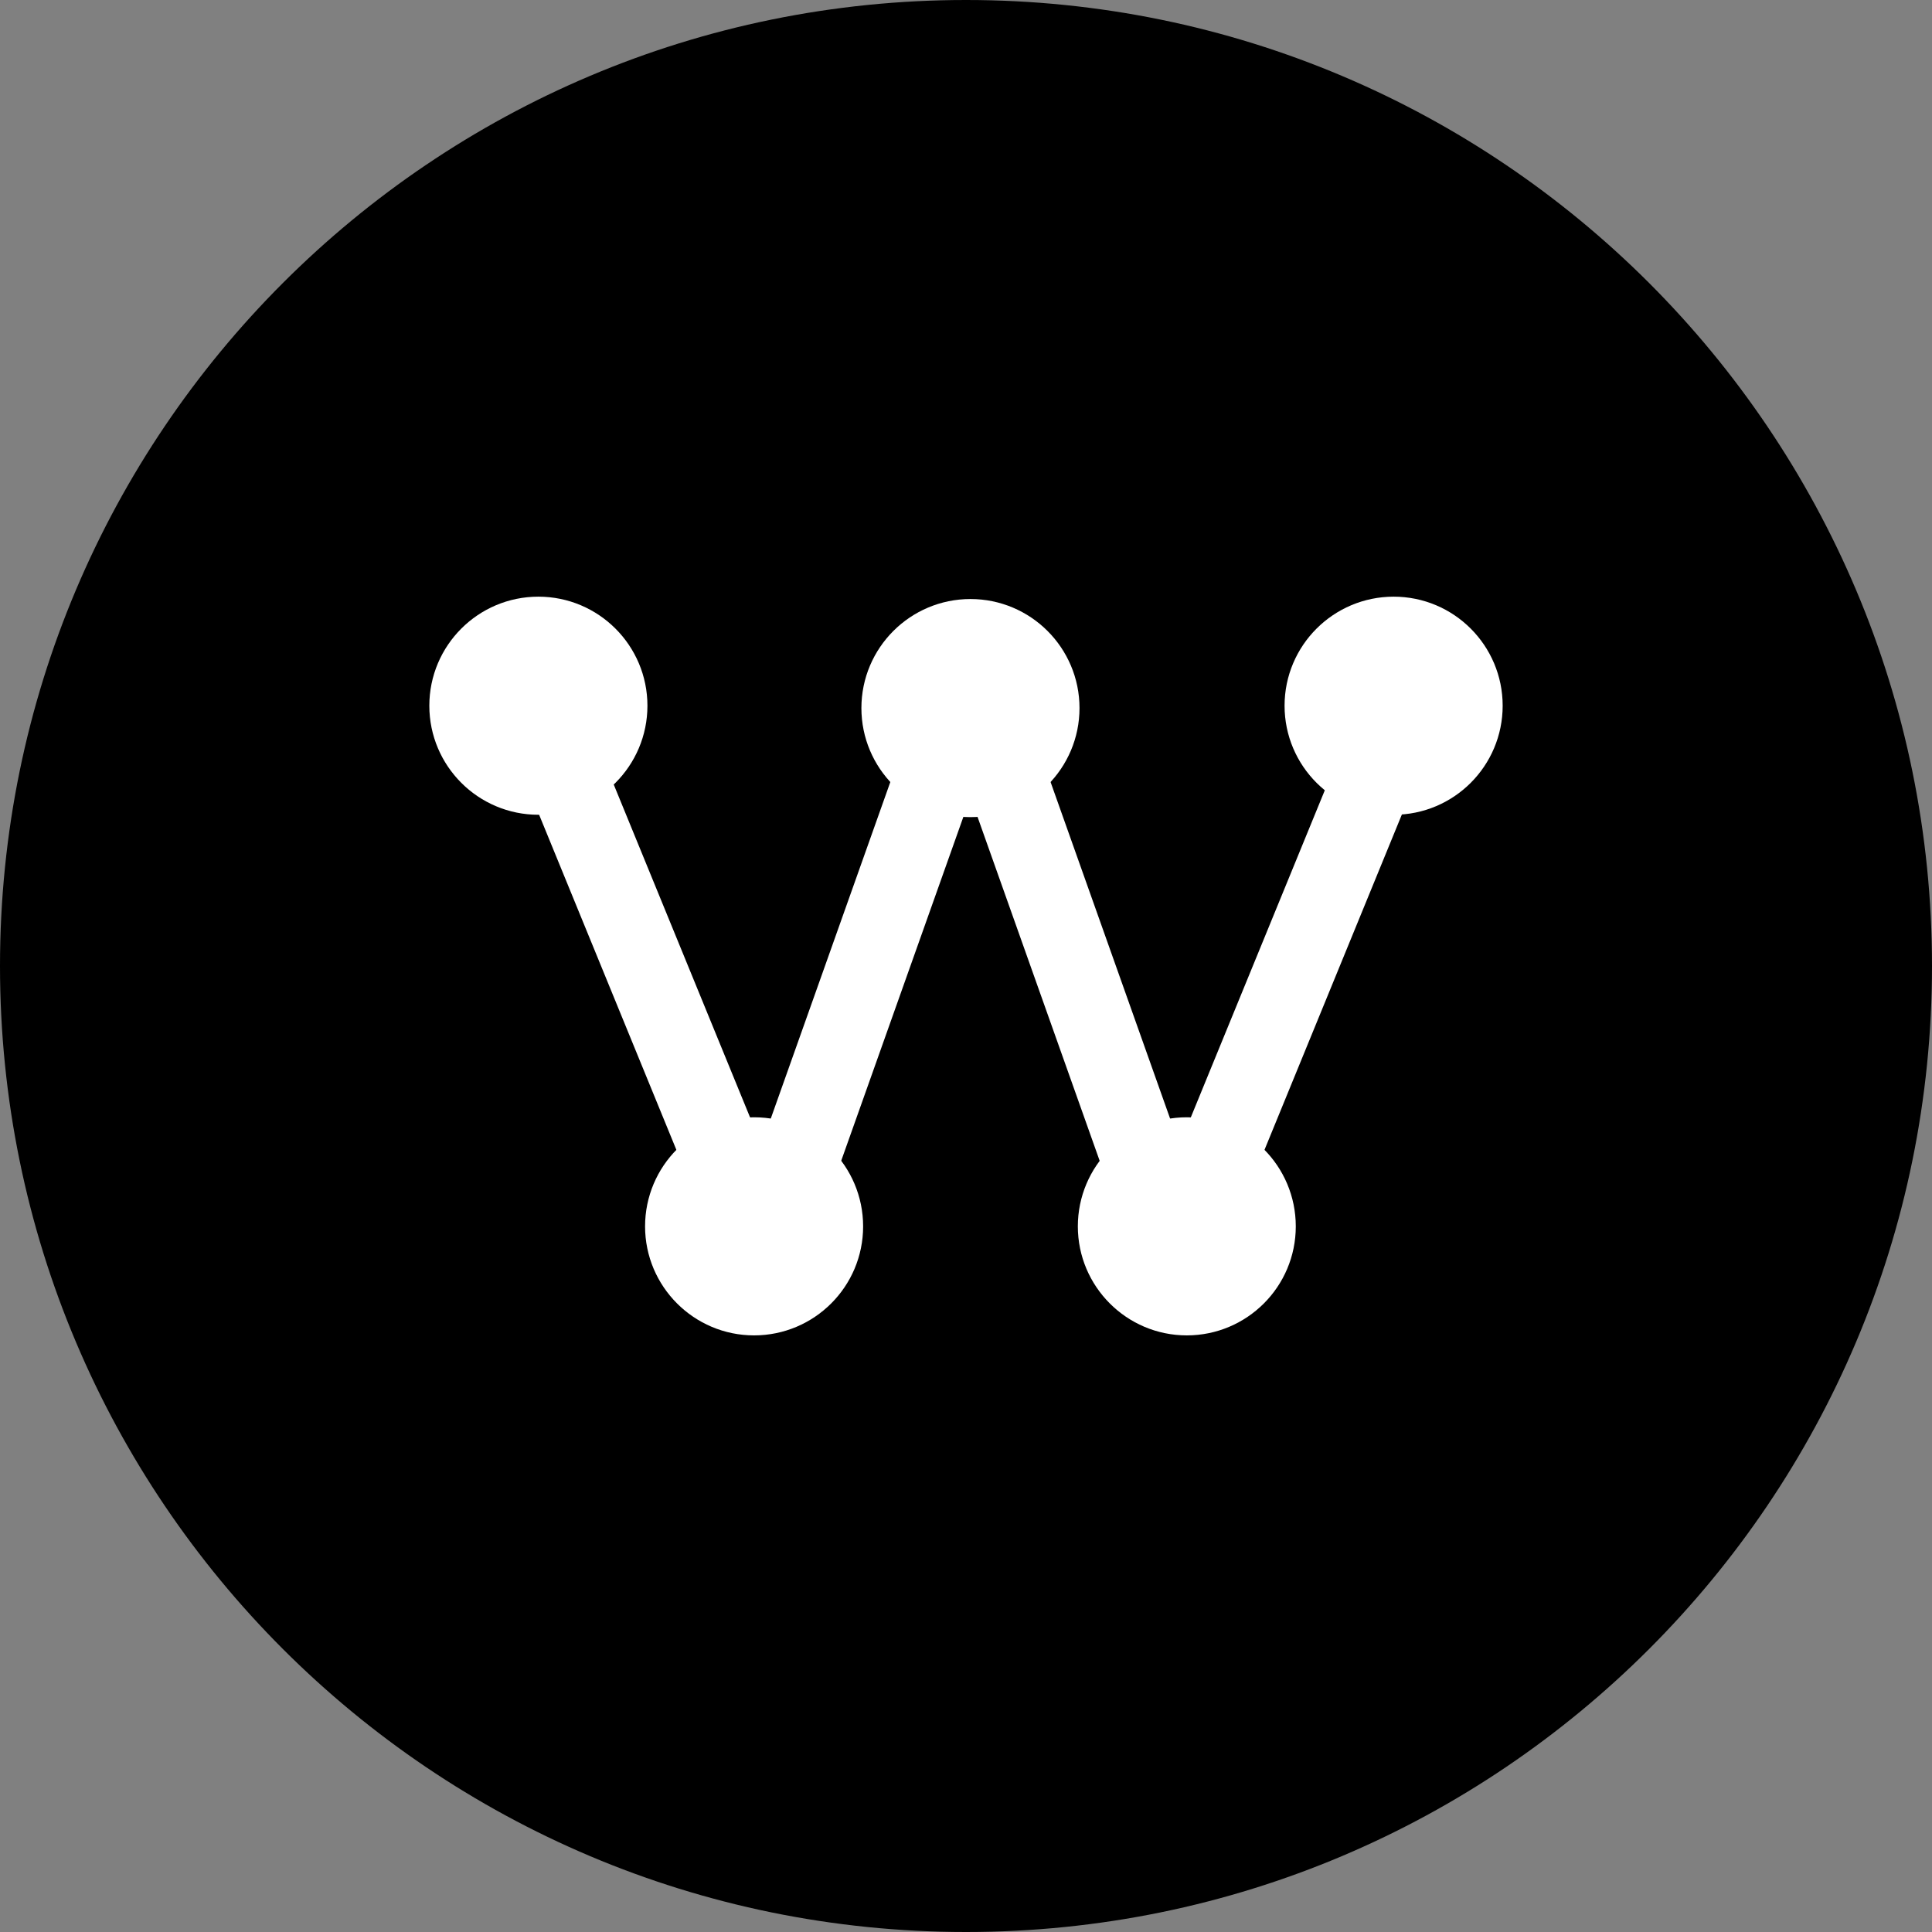 <?xml version="1.0" encoding="utf-8"?>
<!-- Generator: Adobe Illustrator 15.0.0, SVG Export Plug-In . SVG Version: 6.00 Build 0)  -->
<!DOCTYPE svg PUBLIC "-//W3C//DTD SVG 1.1//EN" "http://www.w3.org/Graphics/SVG/1.1/DTD/svg11.dtd">
<svg version="1.1" id="Layer_1" xmlns="http://www.w3.org/2000/svg" xmlns:xlink="http://www.w3.org/1999/xlink" x="0px" y="0px"
	 width="36px" height="36px" viewBox="0 0 36 36" enable-background="new 0 0 36 36" xml:space="preserve">
<rect x="0" y="0" width="36" height="36" fill="#808080" stroke="none"/>
<g>
	<path d="M18,36c9.941,0,18-8.059,18-18c0-9.941-8.059-18-18-18C8.059,0,0,8.059,0,18C0,27.941,8.059,36,18,36L18,36z"/>
	<polyline fill="none" stroke="#FFFFFF" stroke-width="1.5" stroke-linejoin="round" stroke-miterlimit="10" points="26.381,12.566 
		21.928,23.436 18.083,12.609 14.237,23.436 9.785,12.566 	"/>
	<path fill="#FFFFFF" d="M11.564,13.15c0,0.846-0.687,1.532-1.532,1.532c-0.845,0-1.532-0.686-1.532-1.532
		c0-0.846,0.687-1.532,1.532-1.532C10.877,11.618,11.564,12.304,11.564,13.15L11.564,13.15z"/>
	<path fill="none" stroke="#FFFFFF" stroke-miterlimit="10" d="M11.564,13.15c0,0.846-0.687,1.532-1.532,1.532
		c-0.845,0-1.532-0.686-1.532-1.532c0-0.846,0.687-1.532,1.532-1.532C10.877,11.618,11.564,12.304,11.564,13.15L11.564,13.15z"/>
	<path fill="#FFFFFF" d="M15.583,22.852c0,0.846-0.687,1.531-1.532,1.531c-0.845,0-1.531-0.688-1.531-1.531
		c0-0.848,0.686-1.533,1.531-1.533C14.896,21.318,15.583,22.004,15.583,22.852L15.583,22.852z"/>
	<path fill="none" stroke="#FFFFFF" stroke-miterlimit="10" d="M15.583,22.852c0,0.846-0.687,1.531-1.532,1.531
		c-0.845,0-1.531-0.688-1.531-1.531c0-0.848,0.686-1.533,1.531-1.533C14.896,21.318,15.583,22.004,15.583,22.852L15.583,22.852z"/>
	<path fill="#FFFFFF" d="M19.615,13.194c0,0.846-0.688,1.532-1.532,1.532c-0.845,0-1.532-0.686-1.532-1.532
		c0-0.846,0.687-1.532,1.532-1.532C18.928,11.662,19.615,12.348,19.615,13.194L19.615,13.194z"/>
	<path fill="none" stroke="#FFFFFF" stroke-miterlimit="10" d="M19.615,13.194c0,0.846-0.688,1.532-1.532,1.532
		c-0.845,0-1.532-0.686-1.532-1.532c0-0.846,0.687-1.532,1.532-1.532C18.928,11.662,19.615,12.348,19.615,13.194L19.615,13.194z"/>
	<path fill="#FFFFFF" d="M23.645,22.852c0,0.846-0.686,1.531-1.531,1.531c-0.844,0-1.53-0.688-1.53-1.531
		c0-0.848,0.687-1.533,1.53-1.533C22.959,21.318,23.645,22.004,23.645,22.852L23.645,22.852z"/>
	<path fill="none" stroke="#FFFFFF" stroke-miterlimit="10" d="M23.645,22.852c0,0.846-0.686,1.531-1.531,1.531
		c-0.844,0-1.53-0.688-1.53-1.531c0-0.848,0.687-1.533,1.53-1.533C22.959,21.318,23.645,22.004,23.645,22.852L23.645,22.852z"/>
	<path fill="#FFFFFF" d="M27.5,13.15c0,0.846-0.686,1.532-1.531,1.532c-0.845,0-1.533-0.686-1.533-1.532
		c0-0.846,0.688-1.532,1.533-1.532C26.814,11.618,27.5,12.304,27.5,13.15L27.5,13.15z"/>
	<path fill="none" stroke="#FFFFFF" stroke-miterlimit="10" d="M27.5,13.15c0,0.846-0.686,1.532-1.531,1.532
		c-0.845,0-1.533-0.686-1.533-1.532c0-0.846,0.688-1.532,1.533-1.532C26.814,11.618,27.5,12.304,27.5,13.15L27.5,13.15z"/>
</g>
</svg>

